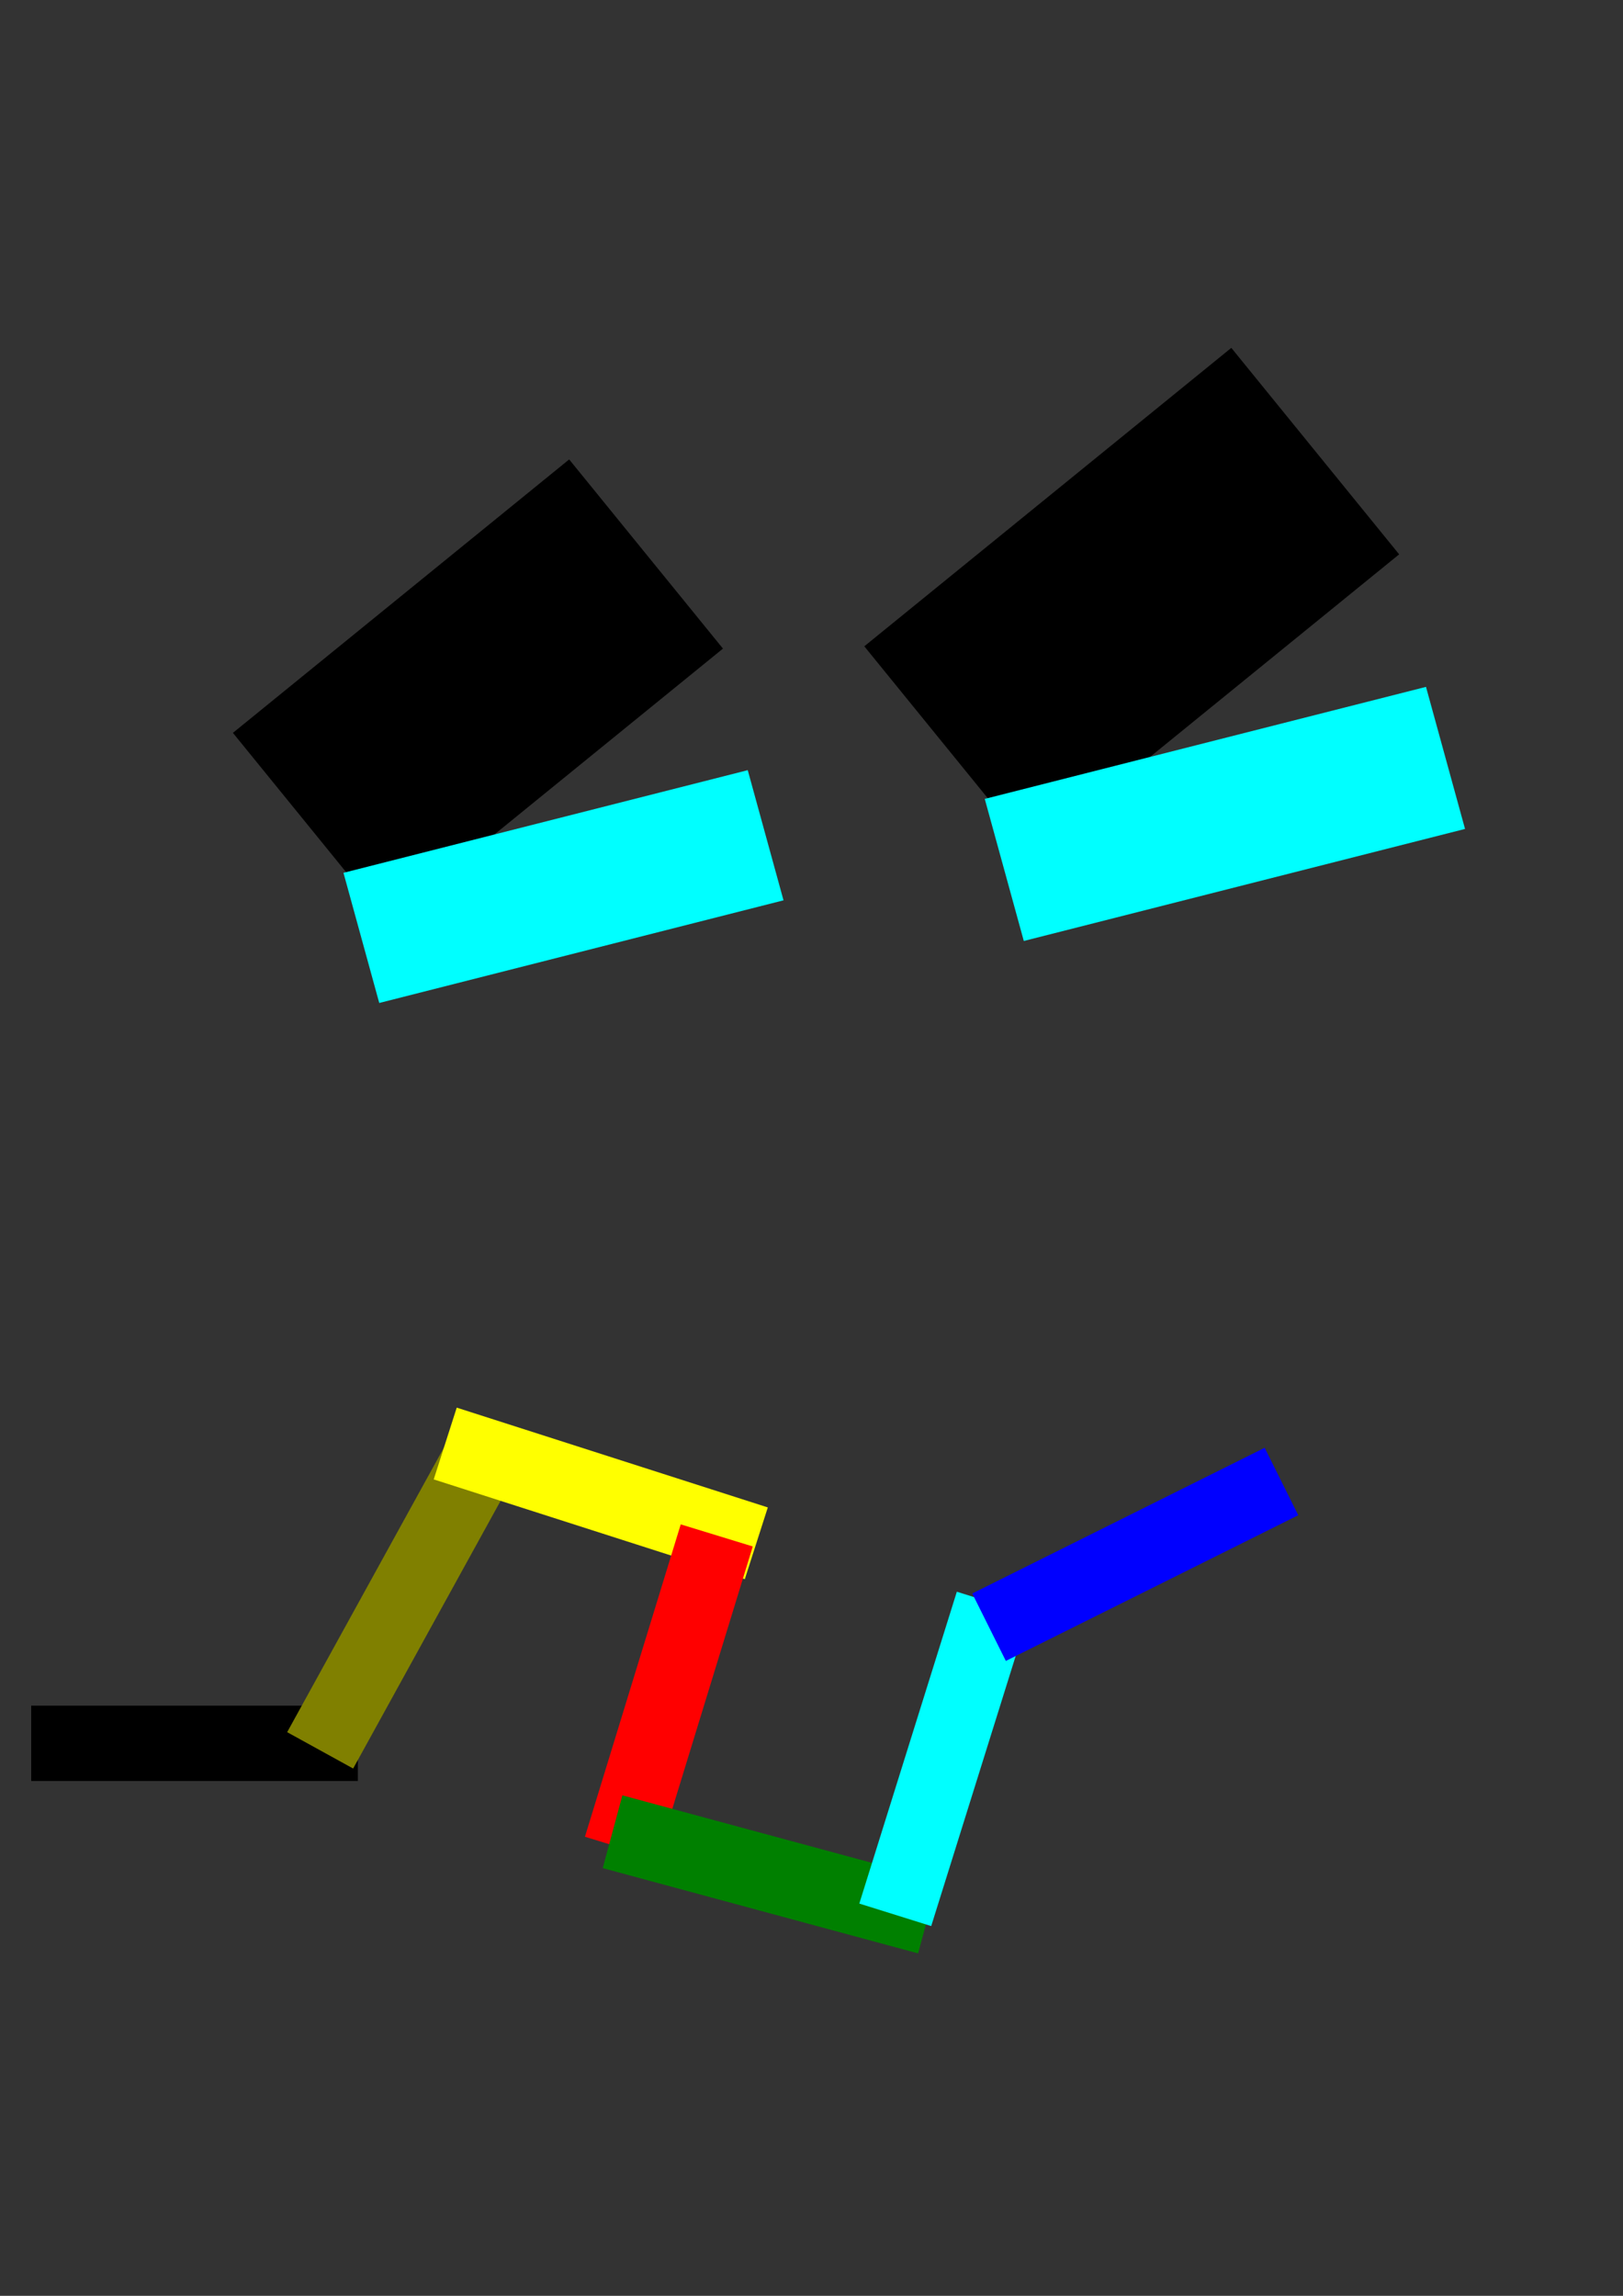 <?xml version="1.0" encoding="UTF-8" standalone="no"?>
<!-- Created with Inkscape (http://www.inkscape.org/) -->

<svg
   width="210mm"
   height="297mm"
   viewBox="0 0 210 297"
   version="1.1"
   id="svg1"
   inkscape:version="1.3 (0e150ed, 2023-07-21)"
   sodipodi:docname="cadeslabrect.svg"
   xmlns:inkscape="http://www.inkscape.org/namespaces/inkscape"
   xmlns:sodipodi="http://sodipodi.sourceforge.net/DTD/sodipodi-0.dtd"
   xmlns="http://www.w3.org/2000/svg"
   xmlns:svg="http://www.w3.org/2000/svg">
  <rect x="0" y="0" width="210" height="297" fill="#333333" stroke="none"/>
  <sodipodi:namedview
     id="namedview1"
     pagecolor="#ffffff"
     bordercolor="#000000"
     borderopacity="0.25"
     inkscape:showpageshadow="2"
     inkscape:pageopacity="0.0"
     inkscape:pagecheckerboard="0"
     inkscape:deskcolor="#d1d1d1"
     inkscape:document-units="mm"
     inkscape:zoom="0.72693603"
     inkscape:cx="418.88142"
     inkscape:cy="608.03149"
     inkscape:window-width="933"
     inkscape:window-height="1016"
     inkscape:window-x="26"
     inkscape:window-y="23"
     inkscape:window-maximized="0"
     inkscape:current-layer="layer1" />
  <defs
     id="defs1" />
  <g
     inkscape:label="Capa 1"
     inkscape:groupmode="layer"
     id="layer1">
    <rect
       style="fill:#000000;stroke-width:0.102"
       id="rect1"
       width="56.074"
       height="31.542"
       x="-36.425"
       y="92.574"
       transform="rotate(-39.112)"
       inkscape:transform-center-x="-11.092287"
       inkscape:transform-center-y="-26.285222" />
    <rect
       style="fill:#00ffff;stroke-width:0.076"
       id="rect2"
       width="53.982"
       height="17.468"
       x="12.929"
       y="120.429"
       transform="matrix(0.969,-0.246,0.265,0.964,0,0)"
       inkscape:transform-center-x="-22.442426"
       inkscape:transform-center-y="-13.415855" />
    <rect
       style="fill:#000000;stroke-width:0.112"
       id="rect3"
       width="61.202"
       height="34.426"
       x="34.027"
       y="135.422"
       transform="rotate(-39.112)"
       inkscape:transform-center-x="-12.106572"
       inkscape:transform-center-y="-28.688791" />
    <rect
       style="fill:#00ffff;stroke-width:0.083"
       id="rect4"
       width="58.918"
       height="19.065"
       x="95.509"
       y="131.584"
       transform="matrix(0.969,-0.246,0.265,0.964,0,0)"
       inkscape:transform-center-x="-24.494612"
       inkscape:transform-center-y="-14.642641" />
    <rect
       style="fill:#000000;stroke-width:0.265"
       id="rect5"
       width="42.27"
       height="9.749"
       x="4.035"
       y="220.651" />
    <rect
       style="fill:#808000;stroke-width:0.265"
       id="rect6"
       width="42.27"
       height="9.749"
       x="-178.341"
       y="140.672"
       transform="rotate(-61.149)" />
    <rect
       style="fill:#ffff00;stroke-width:0.265"
       id="rect7"
       width="42.27"
       height="9.749"
       x="111.886"
       y="155.353"
       transform="rotate(17.782)" />
    <rect
       style="fill:#ff0000;stroke-width:0.265"
       id="rect8"
       width="42.27"
       height="9.749"
       x="162.701"
       y="-151.788"
       transform="rotate(107.053)" />
    <rect
       style="fill:#008000;stroke-width:0.265"
       id="rect9"
       width="42.27"
       height="9.749"
       x="138.358"
       y="203.192"
       transform="rotate(15.129)" />
    <rect
       style="fill:#00ffff;stroke-width:0.265"
       id="rect10"
       width="42.27"
       height="9.749"
       x="-201.834"
       y="179.633"
       transform="rotate(-72.63)"
       inkscape:transform-center-x="-0.62049379"
       inkscape:transform-center-y="-2.2285594" />
    <rect
       style="fill:#0000ff;stroke-width:0.265"
       id="rect11"
       width="42.27"
       height="9.749"
       x="20.669"
       y="240.61"
       transform="rotate(-26.484)"
       inkscape:transform-center-x="-2.0369095"
       inkscape:transform-center-y="-1.0965762" />
  </g>
</svg>
